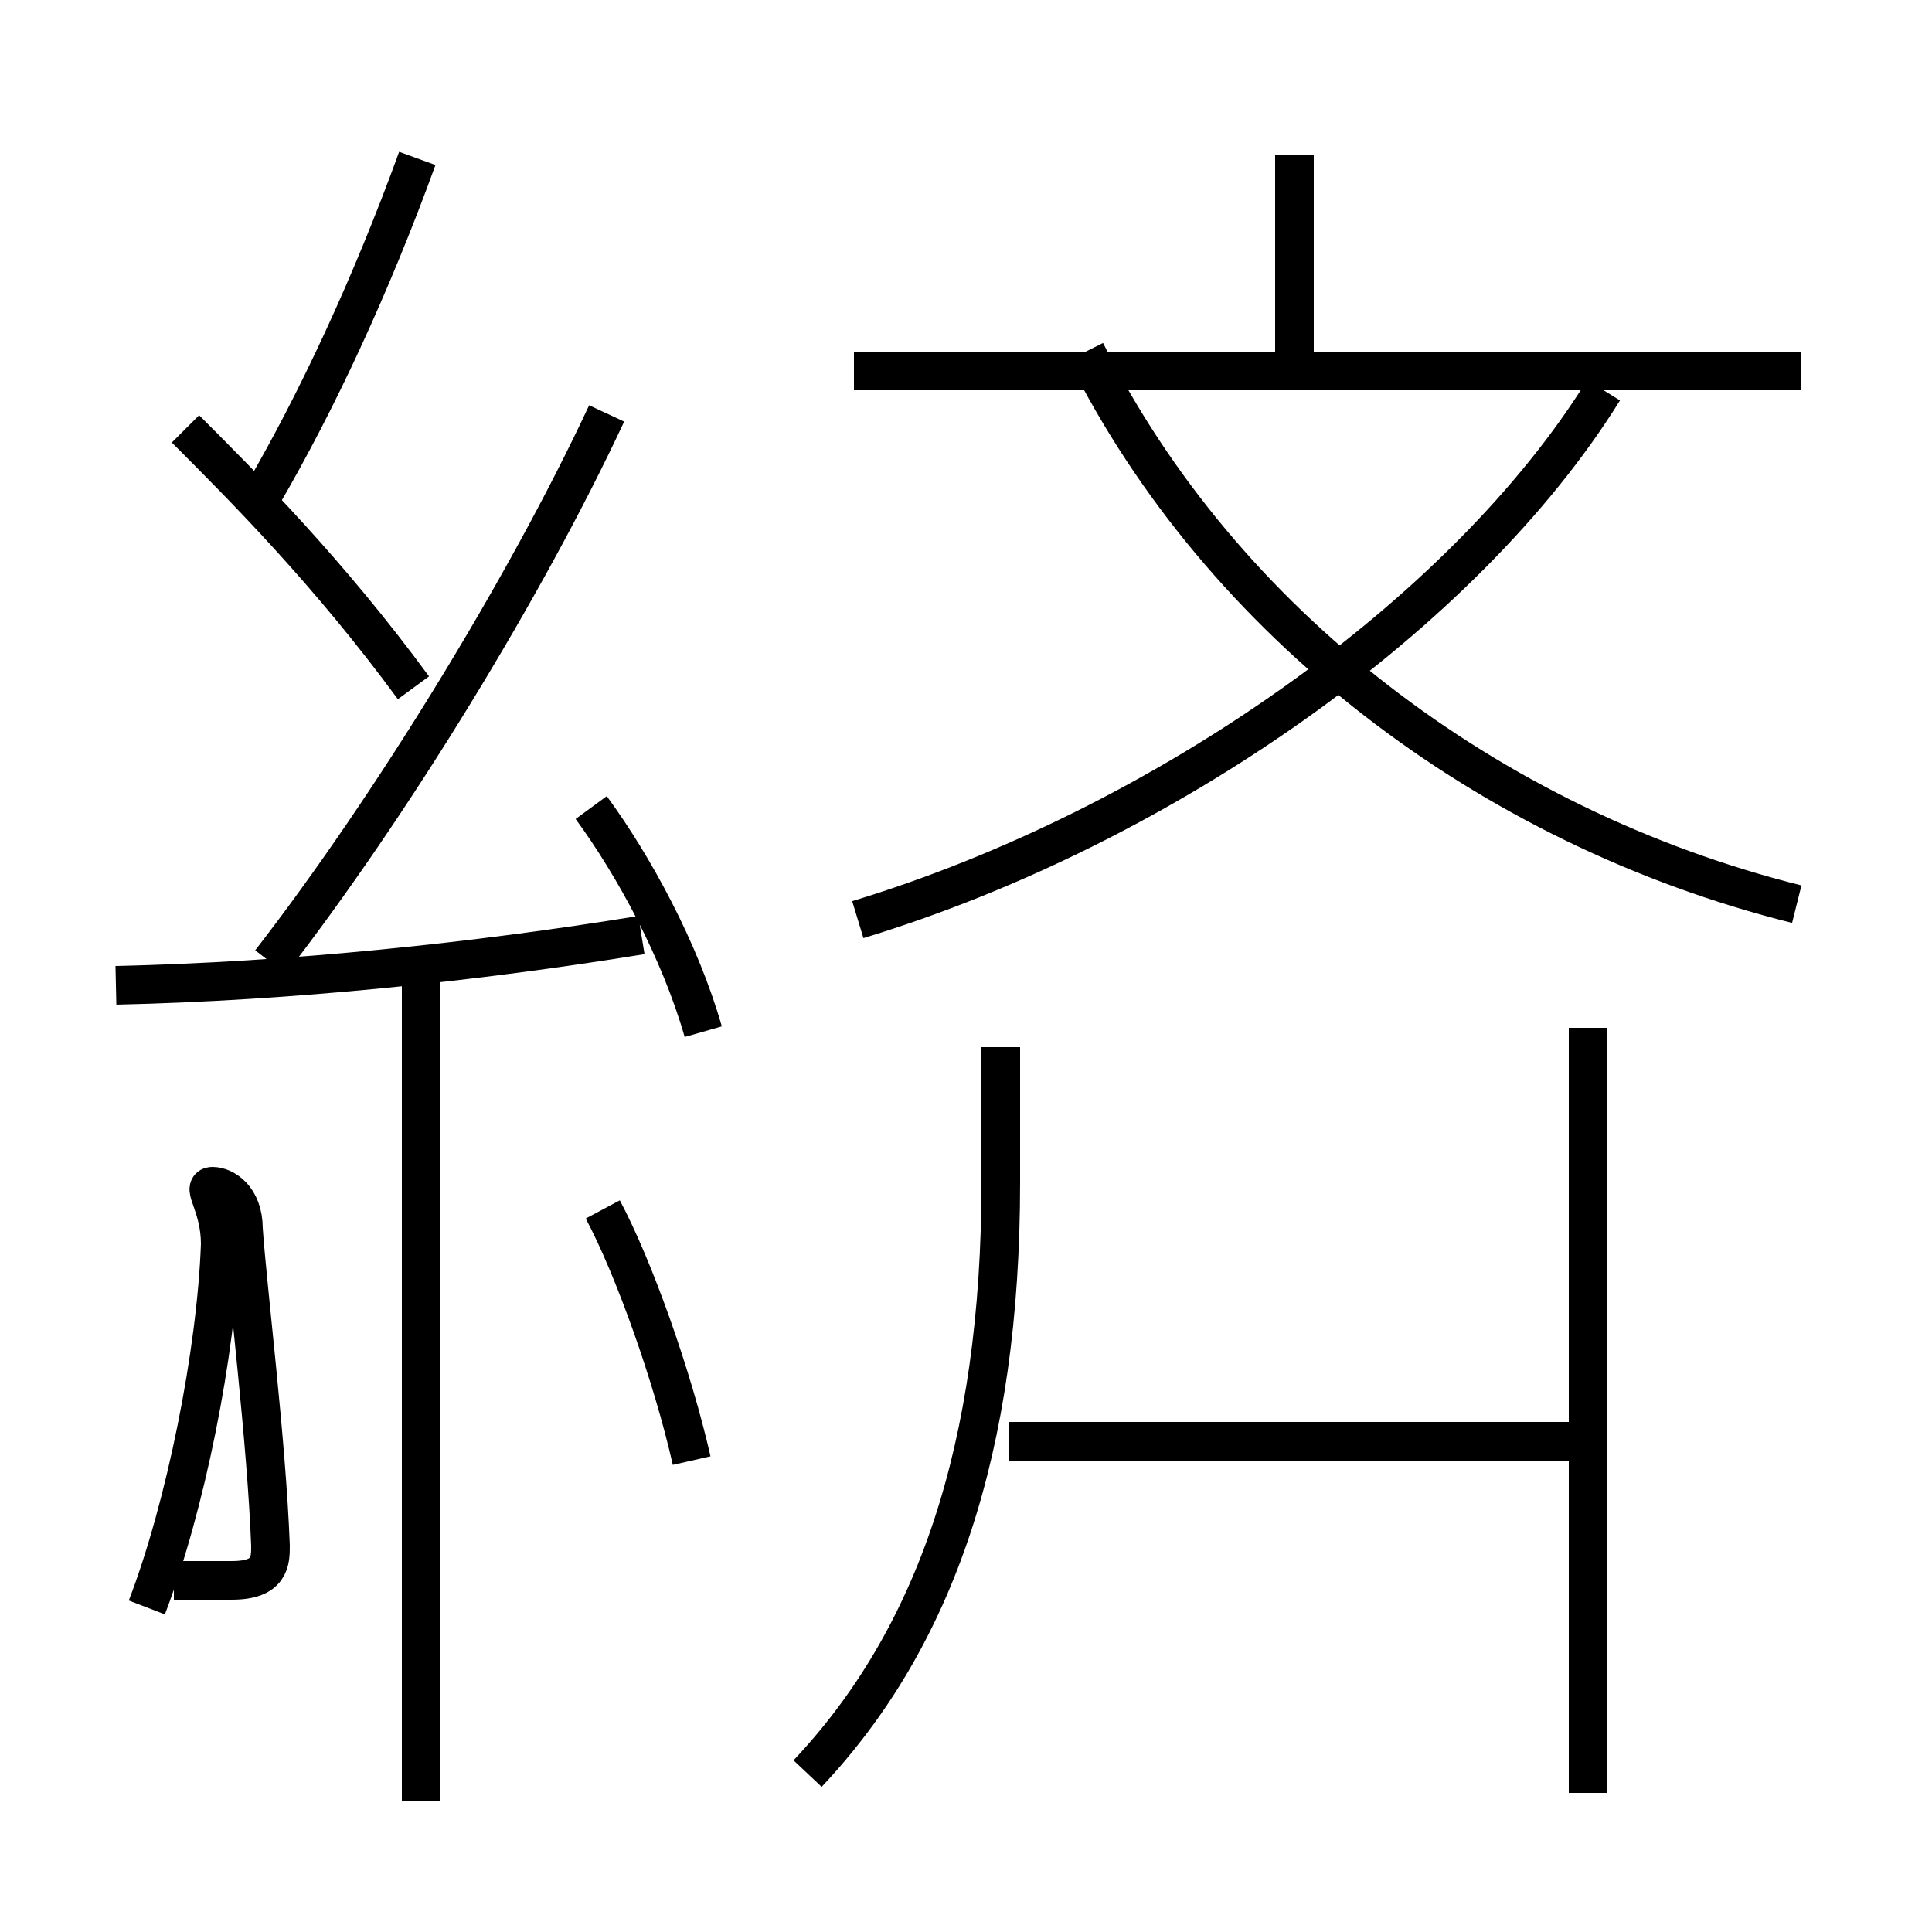 <?xml version='1.0' encoding='utf8'?>
<svg viewBox="0.0 -6.0 50.0 50.0" version="1.1" xmlns="http://www.w3.org/2000/svg">
<rect x="0.0" y="-6.0" width="50.0" height="50.0" fill="#808080" stroke="none"/>
<rect x="-1000" y="-1000" width="2000" height="2000" stroke="white" fill="white"/>
<g style="fill:white;stroke:#000000;  stroke-width:1">
<path d="M 22.2 -20.2 C 30.1 -22.6 37.9 -28.1 41.5 -33.9 M 3.8 -2.4 C 4.8 -5.0 5.6 -9.0 5.7 -11.8 C 5.7 -12.8 5.2 -13.3 5.5 -13.3 C 5.8 -13.3 6.3 -13.0 6.3 -12.2 C 6.4 -10.7 6.9 -6.7 7.0 -4.0 C 7.0 -3.6 7.0 -3.1 6.0 -3.1 L 4.5 -3.1 M 10.9 2.6 L 10.9 -18.9 M 17.9 -6.2 C 17.4 -8.4 16.4 -11.2 15.6 -12.7 M 3.0 -18.5 C 7.5 -18.6 12.3 -19.1 16.6 -19.8 M 20.9 1.9 C 24.2 -1.6 25.9 -6.5 25.9 -13.4 L 25.9 -16.9 M 18.2 -17.3 C 17.6 -19.4 16.4 -21.6 15.3 -23.1 M 10.7 -26.2 C 8.5 -29.2 6.3 -31.4 4.8 -32.9 M 41.1 -6.7 L 26.1 -6.7 M 7.0 -19.1 C 10.1 -23.1 13.6 -28.8 15.7 -33.3 M 41.1 2.4 L 41.1 -17.4 M 6.8 -31.2 C 8.2 -33.6 9.6 -36.6 10.8 -39.9 M 22.1 -34.4 L 46.6 -34.4 M 46.5 -20.6 C 38.5 -22.6 31.6 -27.9 28.1 -34.9 M 33.5 -34.5 L 33.5 -40.0" transform="translate(0.0, 38.0)" />
</g>
</svg>